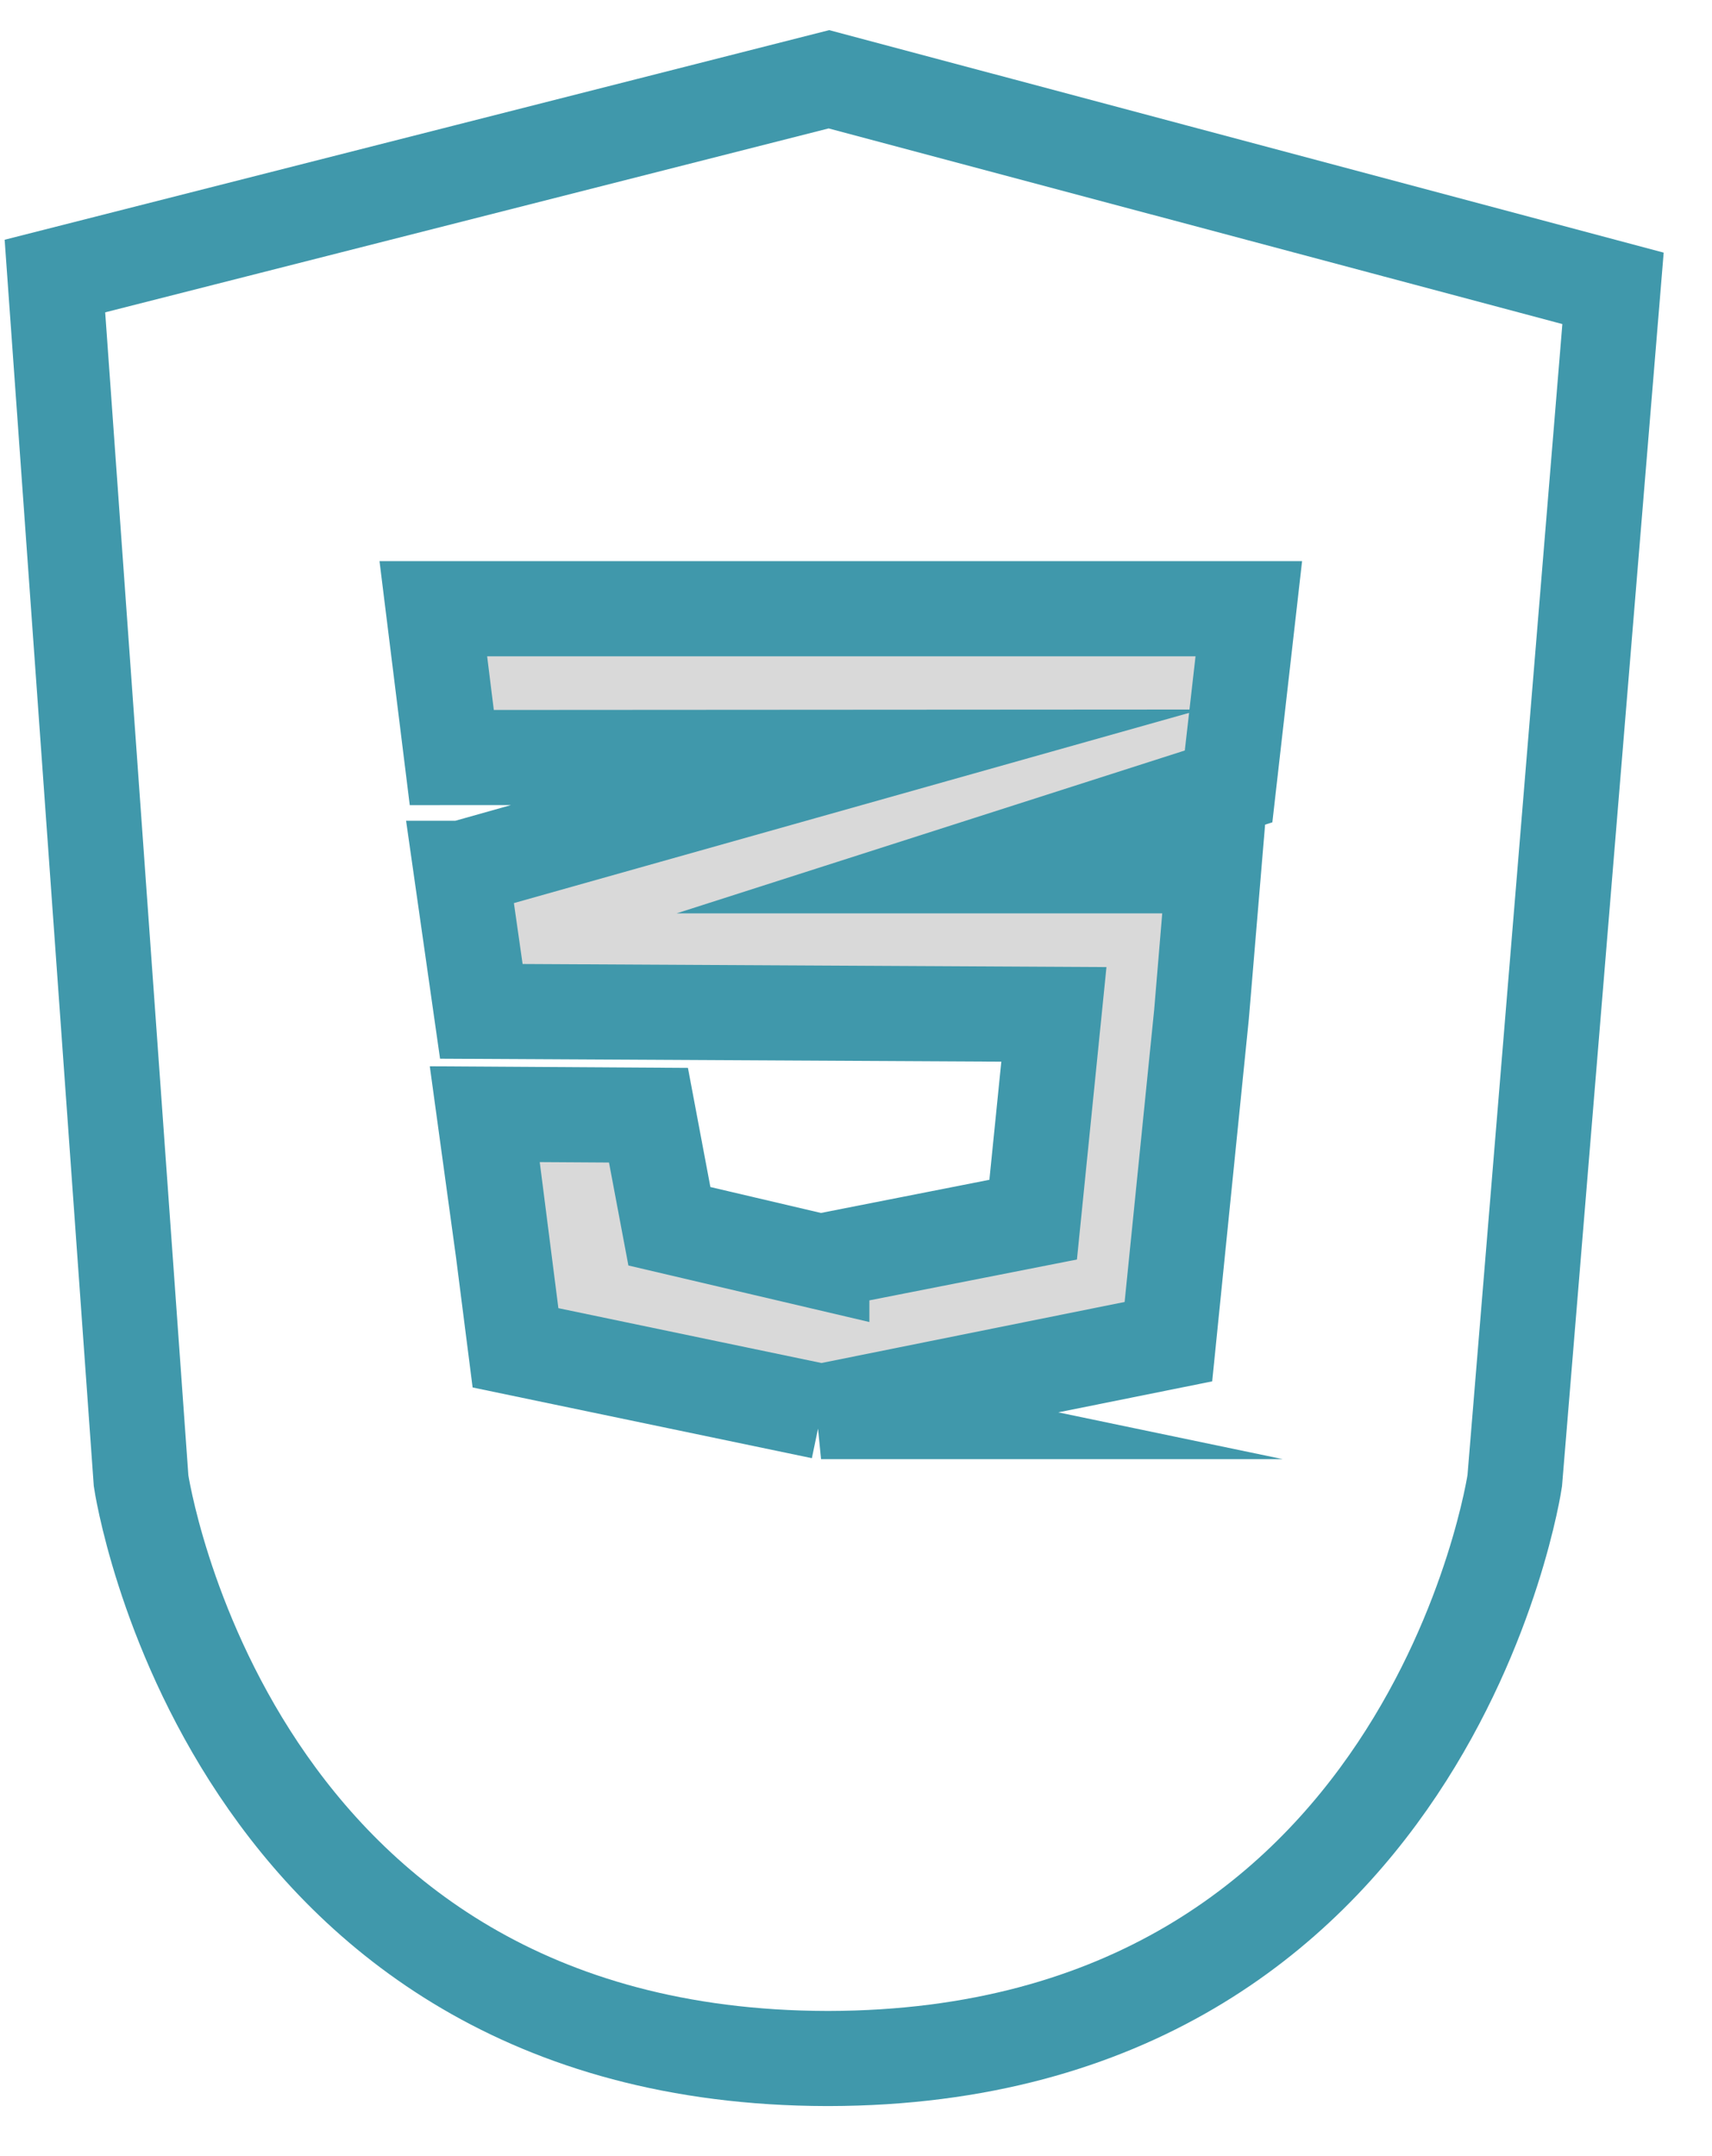 <svg width="27" height="34" viewBox="0 0 27 34" fill="none" xmlns="http://www.w3.org/2000/svg">
<path d="M0.866 4.353L2.225 23.351C2.225 23.351 3.565 32.441 13.041 32.461C13.045 32.461 13.053 32.461 13.057 32.461C13.061 32.461 13.069 32.461 13.073 32.461C22.549 32.441 23.889 23.351 23.889 23.351L25.439 4.547L13.073 1.25L0.866 4.353Z" stroke="#4098AB" stroke-width="1.5" stroke-miterlimit="10"/>
<path fill-rule="evenodd" clip-rule="evenodd" d="M19.145 13.653L18.949 15.996L18.427 21.157L12.949 22.26H12.957L8.13 21.254L7.815 18.786L7.807 18.794L7.639 17.57L10.227 17.586L10.557 19.337L12.961 19.901V19.889L16.294 19.233L16.621 15.996L7.591 15.948L7.269 13.693H7.284L13.5 11.942L7.125 11.946L6.834 9.599H19.695L19.376 12.401L15.469 13.653H19.145Z" fill="#D9D9D9" stroke="#4098AB" stroke-width="1.5" stroke-miterlimit="10"/>
</svg>
